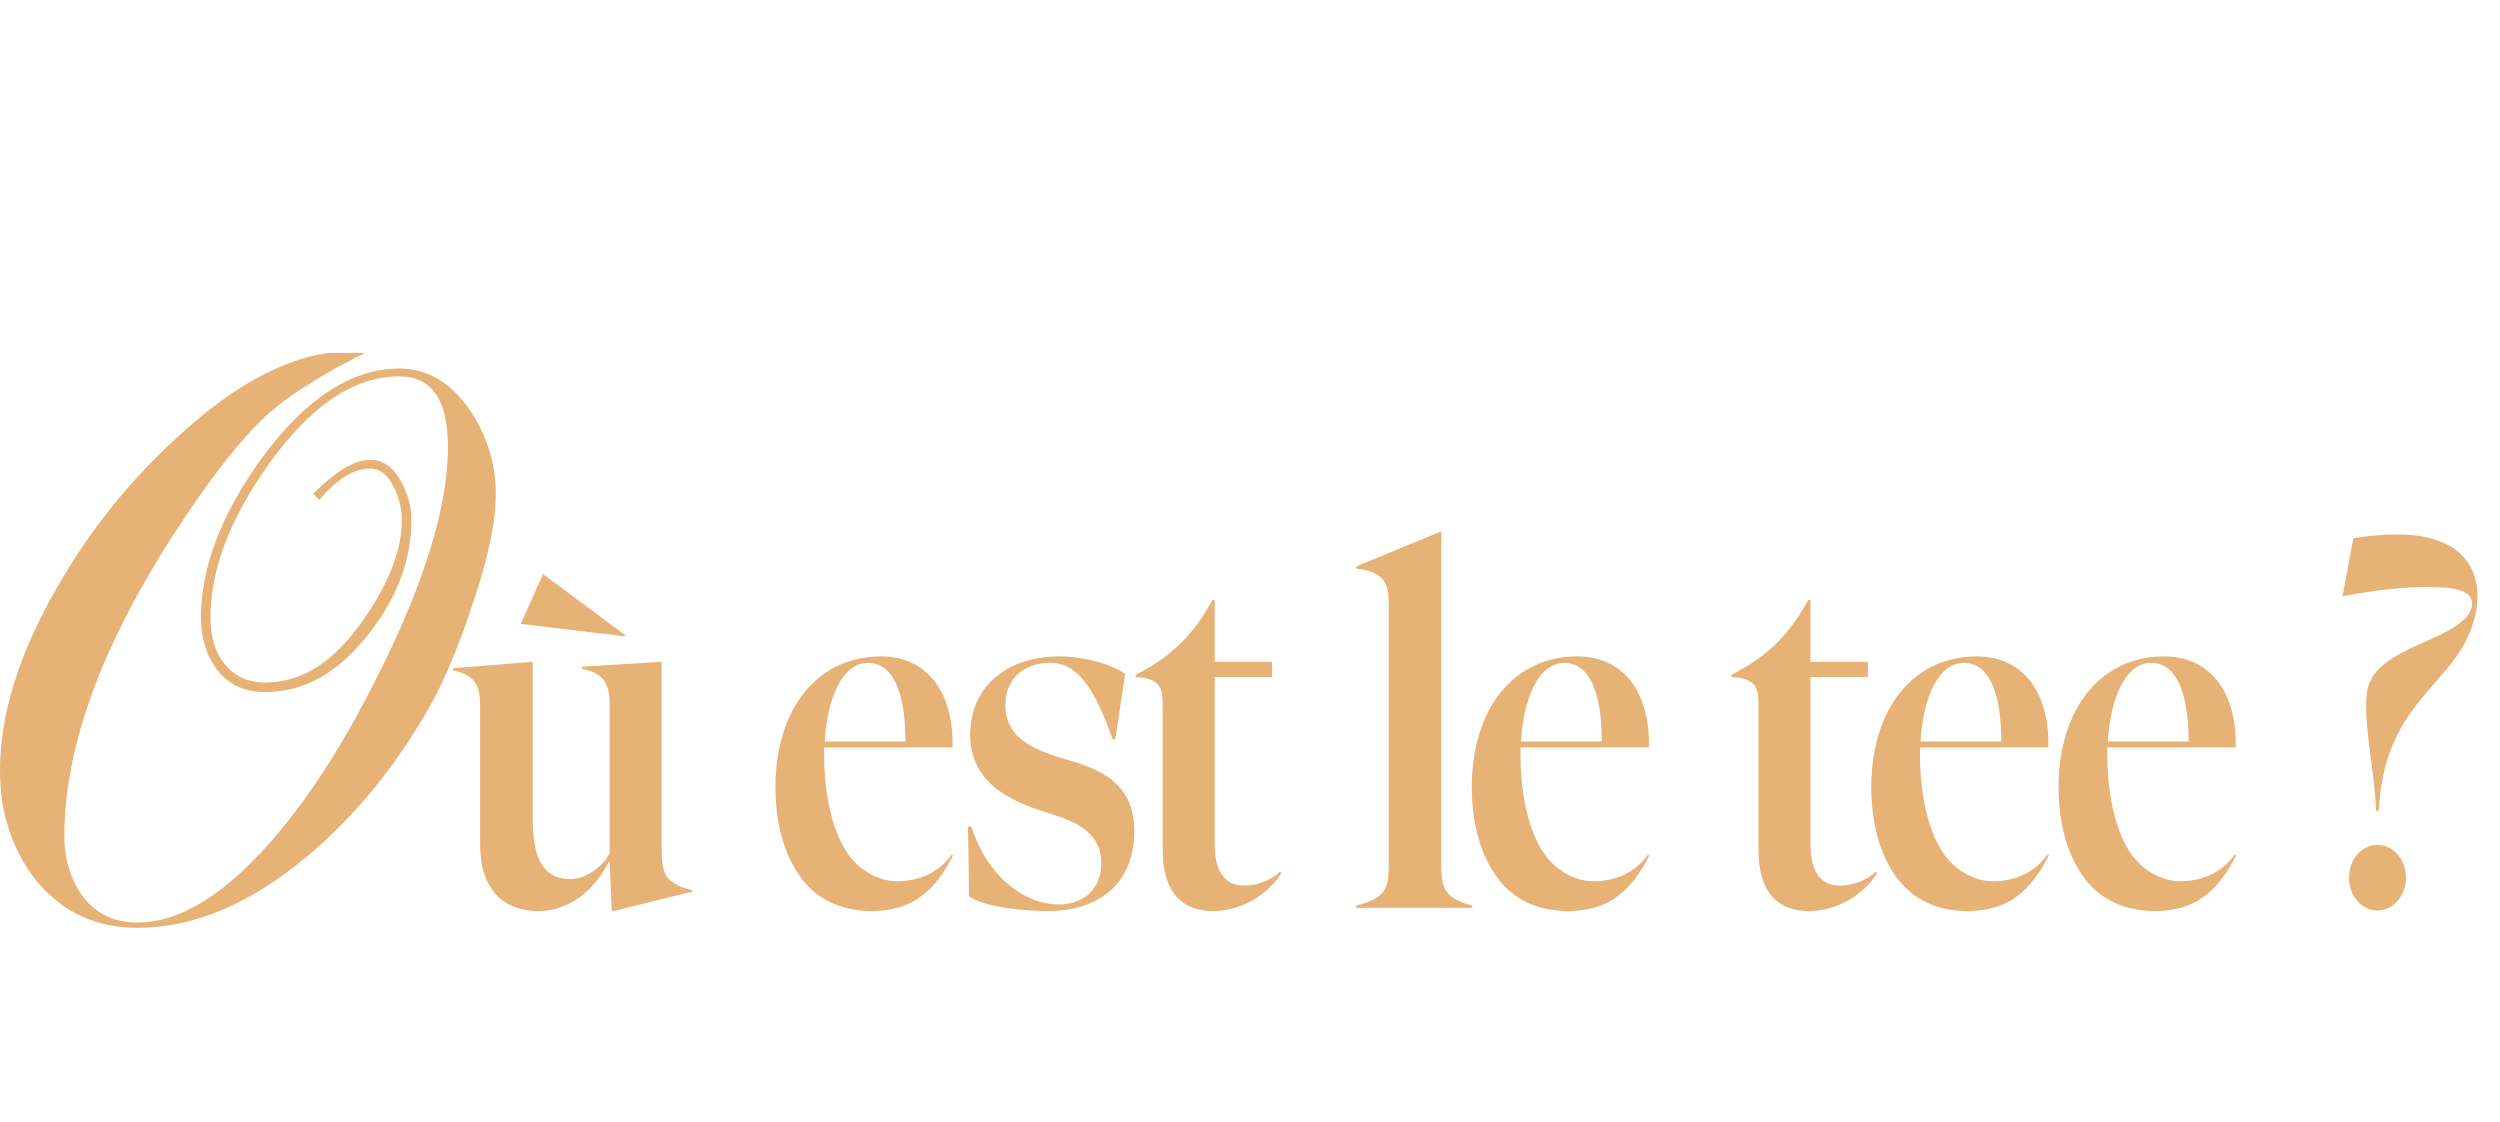 <svg width="526" height="236" viewBox="0 0 526 236" fill="none" xmlns="http://www.w3.org/2000/svg">
<g clip-path="url(#clip0_1037_1030)">
<path d="M104.31 103.892C104.31 109.87 102.663 117.678 99.369 127.316C96.319 136.588 93.147 144.03 89.853 149.642C82.777 161.842 74.359 172.029 64.599 180.203C52.643 190.207 40.748 195.209 28.914 195.209C20.13 195.209 12.993 191.854 7.503 185.144C2.501 178.678 0 170.992 0 162.086C0 150.252 4.026 137.381 12.078 123.473C18.91 111.517 27.511 100.842 37.881 91.448C48.983 81.322 59.414 75.588 69.174 74.246H76.86C72.59 76.32 68.93 78.333 65.88 80.285C62.83 82.115 60.268 83.884 58.194 85.592C54.046 88.886 49.227 94.315 43.737 101.879C23.607 129.939 13.542 154.644 13.542 175.994C13.542 180.874 14.884 185.144 17.568 188.804C20.374 192.342 24.156 194.111 28.914 194.111C37.332 194.111 46.299 188.865 55.815 178.373C62.281 171.297 68.503 162.391 74.481 151.655C87.657 127.743 94.245 108.528 94.245 94.01C94.245 84.128 90.829 79.187 83.997 79.187C74.481 79.187 65.331 85.348 56.547 97.67C48.373 109.138 44.286 119.874 44.286 129.878C44.286 133.904 45.201 137.076 47.031 139.394C49.105 142.2 52.033 143.603 55.815 143.603C63.623 143.603 70.577 139.089 76.677 130.061C81.923 122.497 84.546 115.604 84.546 109.382C84.546 107.064 83.997 104.807 82.899 102.611C81.679 99.927 79.971 98.585 77.775 98.585C74.481 98.585 70.943 100.781 67.161 105.173L65.88 103.892C70.638 99.134 74.603 96.755 77.775 96.755C80.459 96.755 82.594 98.158 84.18 100.964C85.766 103.648 86.559 106.454 86.559 109.382C86.559 117.8 83.57 125.791 77.592 133.355C71.248 141.529 63.989 145.616 55.815 145.616C51.545 145.616 48.19 144.091 45.75 141.041C43.432 137.991 42.273 134.27 42.273 129.878C42.273 119.386 46.543 108.223 55.083 96.389C64.355 83.823 73.993 77.54 83.997 77.54C89.975 77.54 94.977 80.529 99.003 86.507C102.541 91.875 104.31 97.67 104.31 103.892ZM131.569 133.658L131.455 133.886L109.567 131.264L114.241 120.776L131.569 133.658ZM128.263 148.82C128.263 144.944 127.921 141.752 122.449 140.726V140.27L139.207 139.244V178.346C139.207 184.388 140.119 185.756 145.705 187.352V187.58L129.061 191.684H128.719L128.263 181.082C124.843 187.694 119.599 191.684 113.215 191.684C106.147 191.684 101.017 187.352 101.017 177.662V149.162C101.017 145.286 100.789 142.094 95.317 141.068V140.612L112.075 139.244V172.076C112.075 179.828 113.785 184.958 120.055 184.958C123.247 184.958 127.009 182.222 128.263 179.486V148.82ZM185.38 138.104C194.614 138.104 200.656 145.058 200.428 157.256H173.41C173.41 157.94 173.41 158.738 173.41 159.422C173.524 167.288 175.006 174.128 177.856 178.802C180.364 183.02 184.924 185.528 189.028 185.414C193.132 185.3 197.236 183.932 200.2 179.828L200.542 179.942C196.666 187.58 191.878 191.684 183.442 191.684C177.172 191.684 172.156 189.404 168.736 184.958C165.088 180.17 163.15 173.558 163.15 165.35C163.264 149.162 171.928 138.104 185.38 138.104ZM173.524 156.002H190.51C190.51 148.136 188.914 139.472 182.644 139.472C176.944 139.472 173.98 147.566 173.524 156.002ZM221.45 139.472C216.206 139.244 211.532 142.208 211.532 148.364C211.532 155.66 218.03 157.94 224.984 159.992C231.824 161.93 238.778 165.122 238.664 175.04C238.55 186.896 230 191.684 220.652 191.684C217.004 191.684 207.884 191.228 203.894 188.606L203.666 173.9H204.35C208.112 185.3 216.206 190.316 222.818 190.316C227.834 190.316 231.71 187.124 231.71 181.652C231.71 175.496 226.922 173.102 221.564 171.392C213.812 168.998 204.122 165.464 204.122 154.52C204.236 143.462 213.014 138.104 222.818 138.104C228.062 138.104 233.762 139.7 236.726 141.752L234.674 155.546H234.104C230.798 146.312 227.378 139.7 221.45 139.472ZM244.624 178.802V149.048C244.624 145.058 244.624 142.778 238.924 142.436V141.98C245.422 138.674 250.438 134.684 255.112 126.248H255.568V139.244H267.652V142.436H255.568V177.548C255.568 183.476 257.734 186.326 261.838 186.326C264.802 186.326 267.766 184.958 269.362 183.362L269.59 183.704C266.854 188.15 261.268 191.684 255.226 191.684C248.728 191.684 244.624 187.808 244.624 178.802ZM292.194 180.512V128.528C292.194 123.512 292.194 120.434 285.354 119.636V119.18L303.024 111.884H303.252V180.512C303.252 186.554 303.252 188.72 309.75 190.544V191H285.354V190.544C292.194 188.72 292.194 186.668 292.194 180.512ZM331.888 138.104C341.122 138.104 347.164 145.058 346.936 157.256H319.918C319.918 157.94 319.918 158.738 319.918 159.422C320.032 167.288 321.514 174.128 324.364 178.802C326.872 183.02 331.432 185.528 335.536 185.414C339.64 185.3 343.744 183.932 346.708 179.828L347.05 179.942C343.174 187.58 338.386 191.684 329.95 191.684C323.68 191.684 318.664 189.404 315.244 184.958C311.596 180.17 309.658 173.558 309.658 165.35C309.772 149.162 318.436 138.104 331.888 138.104ZM320.032 156.002H337.018C337.018 148.136 335.422 139.472 329.152 139.472C323.452 139.472 320.488 147.566 320.032 156.002ZM369.98 178.802V149.048C369.98 145.058 369.98 142.778 364.28 142.436V141.98C370.778 138.674 375.794 134.684 380.468 126.248H380.924V139.244H393.008V142.436H380.924V177.548C380.924 183.476 383.09 186.326 387.194 186.326C390.158 186.326 393.122 184.958 394.718 183.362L394.946 183.704C392.21 188.15 386.624 191.684 380.582 191.684C374.084 191.684 369.98 187.808 369.98 178.802ZM415.941 138.104C425.175 138.104 431.217 145.058 430.989 157.256H403.971C403.971 157.94 403.971 158.738 403.971 159.422C404.085 167.288 405.567 174.128 408.417 178.802C410.925 183.02 415.485 185.528 419.589 185.414C423.693 185.3 427.797 183.932 430.761 179.828L431.103 179.942C427.227 187.58 422.439 191.684 414.003 191.684C407.733 191.684 402.717 189.404 399.297 184.958C395.649 180.17 393.711 173.558 393.711 165.35C393.825 149.162 402.489 138.104 415.941 138.104ZM404.085 156.002H421.071C421.071 148.136 419.475 139.472 413.205 139.472C407.505 139.472 404.541 147.566 404.085 156.002ZM455.351 138.104C464.585 138.104 470.627 145.058 470.399 157.256H443.381C443.381 157.94 443.381 158.738 443.381 159.422C443.495 167.288 444.977 174.128 447.827 178.802C450.335 183.02 454.895 185.528 458.999 185.414C463.103 185.3 467.207 183.932 470.171 179.828L470.513 179.942C466.637 187.58 461.849 191.684 453.413 191.684C447.143 191.684 442.127 189.404 438.707 184.958C435.059 180.17 433.121 173.558 433.121 165.35C433.235 149.162 441.899 138.104 455.351 138.104ZM443.495 156.002H460.481C460.481 148.136 458.885 139.472 452.615 139.472C446.915 139.472 443.951 147.566 443.495 156.002ZM492.873 125.45L495.153 113.252C498.573 112.682 501.651 112.454 504.387 112.454C516.699 112.454 521.031 118.382 521.259 124.88C521.373 128.3 520.347 131.948 518.751 135.026C515.445 141.296 509.517 145.628 505.299 152.924C502.791 157.37 500.853 162.842 500.511 170.594H499.941C499.599 161.132 496.407 148.706 498.573 143.576C500.967 137.99 509.403 135.824 514.989 132.746C517.953 131.15 520.119 129.212 520.119 127.046C520.119 124.082 516.243 123.512 510.315 123.512C505.527 123.512 499.485 124.196 492.873 125.45ZM500.283 177.776C503.475 177.776 506.211 180.74 506.211 184.73C506.211 188.492 503.475 191.57 500.283 191.57C496.863 191.57 494.241 188.492 494.241 184.73C494.241 180.74 496.863 177.776 500.283 177.776Z" fill="#E7B276"/>
</g>
<defs>
<clipPath id="clip0_1037_1030">
<rect width="526" height="236" fill="white"/>
</clipPath>
</defs>
</svg>
